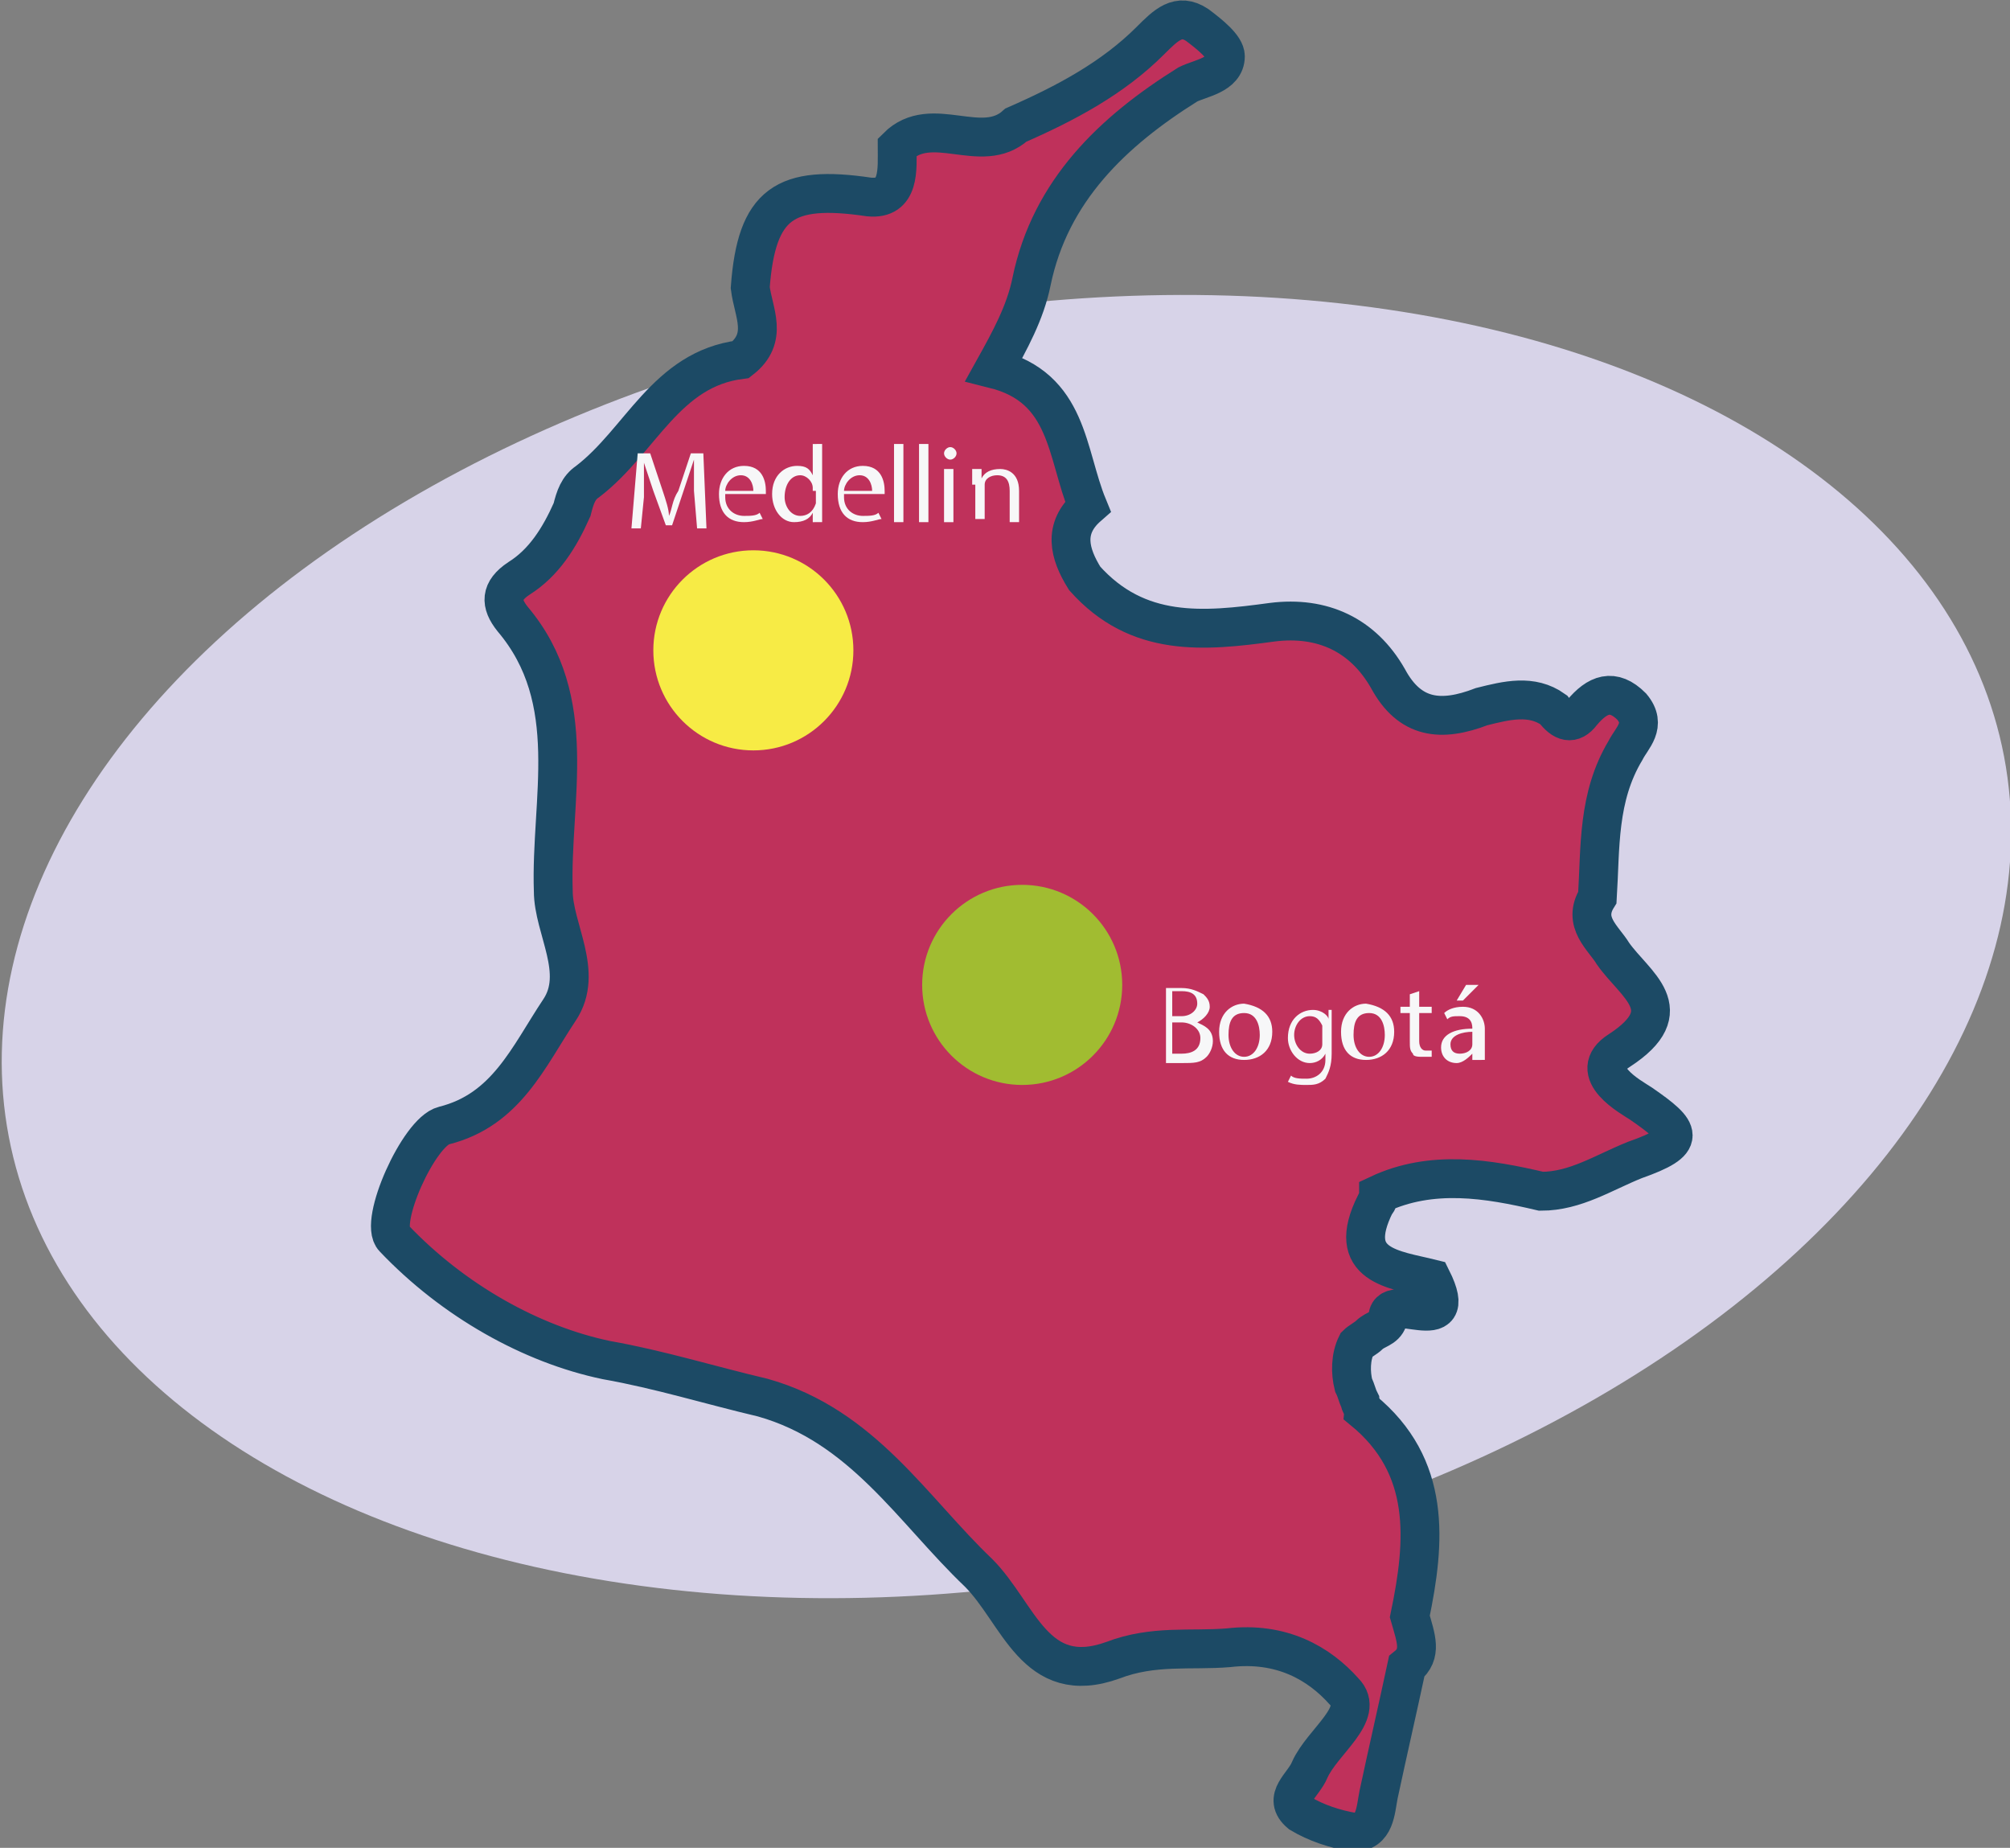 <!-- Generator: Adobe Illustrator 19.0.0, SVG Export Plug-In  -->
<svg version="1.1"
	 xmlns="http://www.w3.org/2000/svg" xmlns:xlink="http://www.w3.org/1999/xlink" xmlns:a="http://ns.adobe.com/AdobeSVGViewerExtensions/3.0/"
	 x="0px" y="0px" width="64.3px" height="59.1px" viewBox="0 0 64.3 59.1" style="enable-background:new 0 0 64.3 59.1;"
	 xml:space="preserve">
<rect x="0" y="0" width="64.3" height="59.1" fill="#808080" stroke="none"/>
<style type="text/css">
	.st0{fill:#D7D3E8;}
	.st1{fill-rule:evenodd;clip-rule:evenodd;fill:#BF315B;stroke:#1C4A65;stroke-width:1.243;stroke-miterlimit:10;}
	.st2{fill:#F7EB45;}
	.st3{fill:#A1BC31;}
	.st4{fill:#F7F7F8;}
</style>
<defs>
</defs>
<g>
	<g>
		<g>
			<ellipse transform="matrix(0.982 -0.187 0.187 0.982 -5.091 6.541)" class="st0" cx="32.2" cy="30.3" rx="32.5" ry="20.3"/>
		</g>
		<path class="st1" d="M45,53.3c-0.3,1.4-0.6,2.7-0.9,4.1c-0.1,0.5-0.1,1.2-0.8,1.2c-0.6-0.1-1.2-0.3-1.7-0.6
			c-0.6-0.5,0.1-0.9,0.3-1.4c0.4-0.9,1.8-1.8,1.1-2.5c-0.8-0.9-2-1.6-3.7-1.4c-1.2,0.1-2.4-0.1-3.7,0.4c-2.5,0.9-3-1.5-4.3-2.8
			c-2.1-2-3.7-4.7-6.9-5.6c-1.7-0.4-3.3-0.9-5-1.2c-2.4-0.5-4.9-1.9-6.8-3.9c-0.5-0.5,0.8-3.4,1.6-3.6c2-0.5,2.7-2.2,3.7-3.7
			c0.8-1.2-0.2-2.6-0.2-3.8c-0.1-2.9,0.9-6.1-1.3-8.7c-0.4-0.5-0.4-0.9,0.2-1.3c0.8-0.5,1.3-1.3,1.7-2.2c0.1-0.4,0.2-0.7,0.5-0.9
			c1.7-1.3,2.5-3.6,4.9-3.9c0.9-0.7,0.4-1.5,0.3-2.3c0.2-2.7,1.1-3.3,3.8-2.9c1,0.1,0.9-0.9,0.9-1.6C29.8,3.6,31.4,5,32.5,4
			c1.6-0.7,3.1-1.5,4.3-2.7c0.5-0.5,0.9-0.9,1.5-0.5c0.4,0.3,0.9,0.7,0.9,1c0,0.6-0.8,0.7-1.2,0.9c-2.4,1.5-4.4,3.4-5,6.3
			c-0.2,1-0.7,1.9-1.2,2.8c2.4,0.6,2.3,2.7,3,4.4c-0.8,0.7-0.6,1.5-0.1,2.3c1.7,1.9,3.8,1.7,6,1.4c1.6-0.2,2.9,0.4,3.7,1.8
			c0.7,1.3,1.7,1.4,3,0.9c0.8-0.2,1.6-0.4,2.3,0.1c0.3,0.4,0.6,0.5,0.9,0.1c0.5-0.6,1-0.8,1.6-0.2c0.5,0.6,0,1-0.2,1.4
			c-0.9,1.5-0.8,3.1-0.9,4.7c-0.5,0.8,0.2,1.3,0.5,1.8c0.7,1,2.2,1.8,0.2,3.1c-1.1,0.7,0.4,1.5,0.7,1.7c1.3,0.9,1.5,1.2-0.2,1.8
			c-1,0.4-1.9,1-3,1c-1.7-0.4-3.5-0.7-5.2,0.1c0,0.1,0,0.2-0.1,0.3c-1,2,0.6,2.1,1.8,2.4c1,2-1.5,0.3-1.4,1.3
			c-0.1,0.3-0.4,0.3-0.6,0.5c-0.1,0.1-0.3,0.2-0.4,0.3c-0.2,0.4-0.2,0.9-0.1,1.3c0.1,0.2,0.1,0.3,0.2,0.5c0,0.1,0.1,0.2,0.1,0.3
			c2.2,1.8,2,4.2,1.5,6.6C45.3,52.4,45.5,52.9,45,53.3z"/>
	</g>
	<circle class="st2" cx="24.1" cy="20.8" r="3.2"/>
	<circle class="st3" cx="32.7" cy="31.5" r="3.2"/>
	<g>
		<path class="st4" d="M37.2,31.6c0.1,0,0.3,0,0.6,0c0.3,0,0.5,0.1,0.7,0.2c0.1,0.1,0.2,0.2,0.2,0.4c0,0.2-0.2,0.4-0.4,0.5v0
			c0.2,0.1,0.5,0.2,0.5,0.6c0,0.2-0.1,0.4-0.2,0.5c-0.2,0.2-0.4,0.2-0.8,0.2c-0.2,0-0.4,0-0.5,0V31.6z M37.5,32.5h0.3
			c0.3,0,0.5-0.2,0.5-0.4c0-0.3-0.2-0.4-0.5-0.4c-0.1,0-0.2,0-0.3,0V32.5z M37.5,33.7c0.1,0,0.1,0,0.3,0c0.3,0,0.6-0.1,0.6-0.5
			c0-0.3-0.3-0.5-0.6-0.5h-0.3V33.7z"/>
		<path class="st4" d="M40.7,33c0,0.6-0.4,0.9-0.9,0.9c-0.5,0-0.8-0.3-0.8-0.9c0-0.6,0.4-0.9,0.8-0.9C40.4,32.2,40.7,32.5,40.7,33z
			 M39.3,33.1c0,0.4,0.2,0.7,0.5,0.7c0.3,0,0.5-0.3,0.5-0.7c0-0.3-0.1-0.7-0.5-0.7S39.3,32.7,39.3,33.1z"/>
		<path class="st4" d="M42.6,32.2c0,0.1,0,0.3,0,0.5v1c0,0.4-0.1,0.6-0.2,0.8c-0.2,0.2-0.4,0.2-0.6,0.2c-0.2,0-0.4,0-0.6-0.1
			l0.1-0.2c0.1,0.1,0.3,0.1,0.5,0.1c0.3,0,0.6-0.2,0.6-0.6v-0.2h0c-0.1,0.2-0.3,0.3-0.5,0.3c-0.4,0-0.7-0.4-0.7-0.8
			c0-0.6,0.4-0.9,0.8-0.9c0.3,0,0.5,0.2,0.5,0.3h0l0-0.3H42.6z M42.3,32.9c0-0.1,0-0.1,0-0.1c-0.1-0.2-0.2-0.3-0.4-0.3
			c-0.3,0-0.5,0.3-0.5,0.6c0,0.3,0.2,0.6,0.5,0.6c0.2,0,0.4-0.1,0.4-0.3c0-0.1,0-0.1,0-0.2V32.9z"/>
		<path class="st4" d="M44.6,33c0,0.6-0.4,0.9-0.9,0.9c-0.5,0-0.8-0.3-0.8-0.9c0-0.6,0.4-0.9,0.8-0.9C44.3,32.2,44.6,32.5,44.6,33z
			 M43.3,33.1c0,0.4,0.2,0.7,0.5,0.7c0.3,0,0.5-0.3,0.5-0.7c0-0.3-0.1-0.7-0.5-0.7S43.3,32.7,43.3,33.1z"/>
		<path class="st4" d="M45.4,31.7v0.5h0.4v0.2h-0.4v0.9c0,0.2,0.1,0.3,0.2,0.3c0.1,0,0.1,0,0.2,0l0,0.2c-0.1,0-0.2,0-0.3,0
			c-0.1,0-0.3,0-0.3-0.1c-0.1-0.1-0.1-0.2-0.1-0.4v-0.9h-0.3v-0.2h0.3v-0.4L45.4,31.7z"/>
		<path class="st4" d="M47.1,33.9l0-0.2h0c-0.1,0.1-0.3,0.3-0.5,0.3c-0.3,0-0.5-0.2-0.5-0.5c0-0.4,0.4-0.6,1-0.6v0
			c0-0.1,0-0.4-0.4-0.4c-0.2,0-0.3,0-0.4,0.1l-0.1-0.2c0.1-0.1,0.3-0.2,0.6-0.2c0.5,0,0.7,0.4,0.7,0.7v0.6c0,0.1,0,0.3,0,0.4H47.1z
			 M47.1,33c-0.3,0-0.7,0.1-0.7,0.4c0,0.2,0.1,0.3,0.3,0.3c0.2,0,0.4-0.1,0.4-0.3c0,0,0-0.1,0-0.1V33z M47.3,31.5L46.8,32h-0.2
			l0.3-0.5H47.3z"/>
	</g>
	<g>
		<path class="st4" d="M22.2,15.7c0-0.3,0-0.7,0-1h0c-0.1,0.3-0.2,0.6-0.3,0.9l-0.4,1.2h-0.2l-0.4-1.1c-0.1-0.3-0.2-0.6-0.3-0.9h0
			c0,0.3,0,0.7,0,1.1l-0.1,1h-0.3l0.2-2.4h0.4l0.4,1.2c0.1,0.3,0.2,0.6,0.2,0.8h0c0.1-0.2,0.1-0.5,0.3-0.8l0.4-1.2h0.4l0.1,2.4h-0.3
			L22.2,15.7z"/>
		<path class="st4" d="M23.2,15.9c0,0.4,0.3,0.6,0.6,0.6c0.2,0,0.4,0,0.5-0.1l0.1,0.2c-0.1,0-0.3,0.1-0.6,0.1
			c-0.5,0-0.8-0.3-0.8-0.9c0-0.5,0.3-0.9,0.8-0.9c0.6,0,0.7,0.5,0.7,0.8c0,0.1,0,0.1,0,0.1H23.2z M24.1,15.7c0-0.2-0.1-0.5-0.4-0.5
			c-0.3,0-0.5,0.3-0.5,0.5H24.1z"/>
		<path class="st4" d="M26.3,14.2v2.1c0,0.2,0,0.3,0,0.4H26l0-0.3h0c-0.1,0.2-0.3,0.3-0.6,0.3c-0.4,0-0.7-0.4-0.7-0.9
			c0-0.6,0.4-0.9,0.8-0.9c0.3,0,0.4,0.1,0.5,0.3h0v-1H26.3z M26,15.7c0,0,0-0.1,0-0.1c0-0.2-0.2-0.4-0.4-0.4c-0.3,0-0.5,0.3-0.5,0.7
			c0,0.3,0.2,0.6,0.5,0.6c0.2,0,0.4-0.1,0.5-0.4c0,0,0-0.1,0-0.1V15.7z"/>
		<path class="st4" d="M27,15.9c0,0.4,0.3,0.6,0.6,0.6c0.2,0,0.4,0,0.5-0.1l0.1,0.2c-0.1,0-0.3,0.1-0.6,0.1c-0.5,0-0.8-0.3-0.8-0.9
			c0-0.5,0.3-0.9,0.8-0.9c0.6,0,0.7,0.5,0.7,0.8c0,0.1,0,0.1,0,0.1H27z M27.9,15.7c0-0.2-0.1-0.5-0.4-0.5c-0.3,0-0.5,0.3-0.5,0.5
			H27.9z"/>
		<path class="st4" d="M28.6,14.2h0.3v2.5h-0.3V14.2z"/>
		<path class="st4" d="M29.4,14.2h0.3v2.5h-0.3V14.2z"/>
		<path class="st4" d="M30.6,14.5c0,0.1-0.1,0.2-0.2,0.2c-0.1,0-0.2-0.1-0.2-0.2c0-0.1,0.1-0.2,0.2-0.2
			C30.5,14.3,30.6,14.4,30.6,14.5z M30.2,16.7V15h0.3v1.7H30.2z"/>
		<path class="st4" d="M31.1,15.5c0-0.2,0-0.3,0-0.5h0.3l0,0.3h0c0.1-0.2,0.3-0.3,0.6-0.3c0.2,0,0.6,0.1,0.6,0.7v1h-0.3v-1
			c0-0.3-0.1-0.5-0.4-0.5c-0.2,0-0.4,0.1-0.4,0.3c0,0,0,0.1,0,0.1v1h-0.3V15.5z"/>
	</g>
</g>
</svg>
